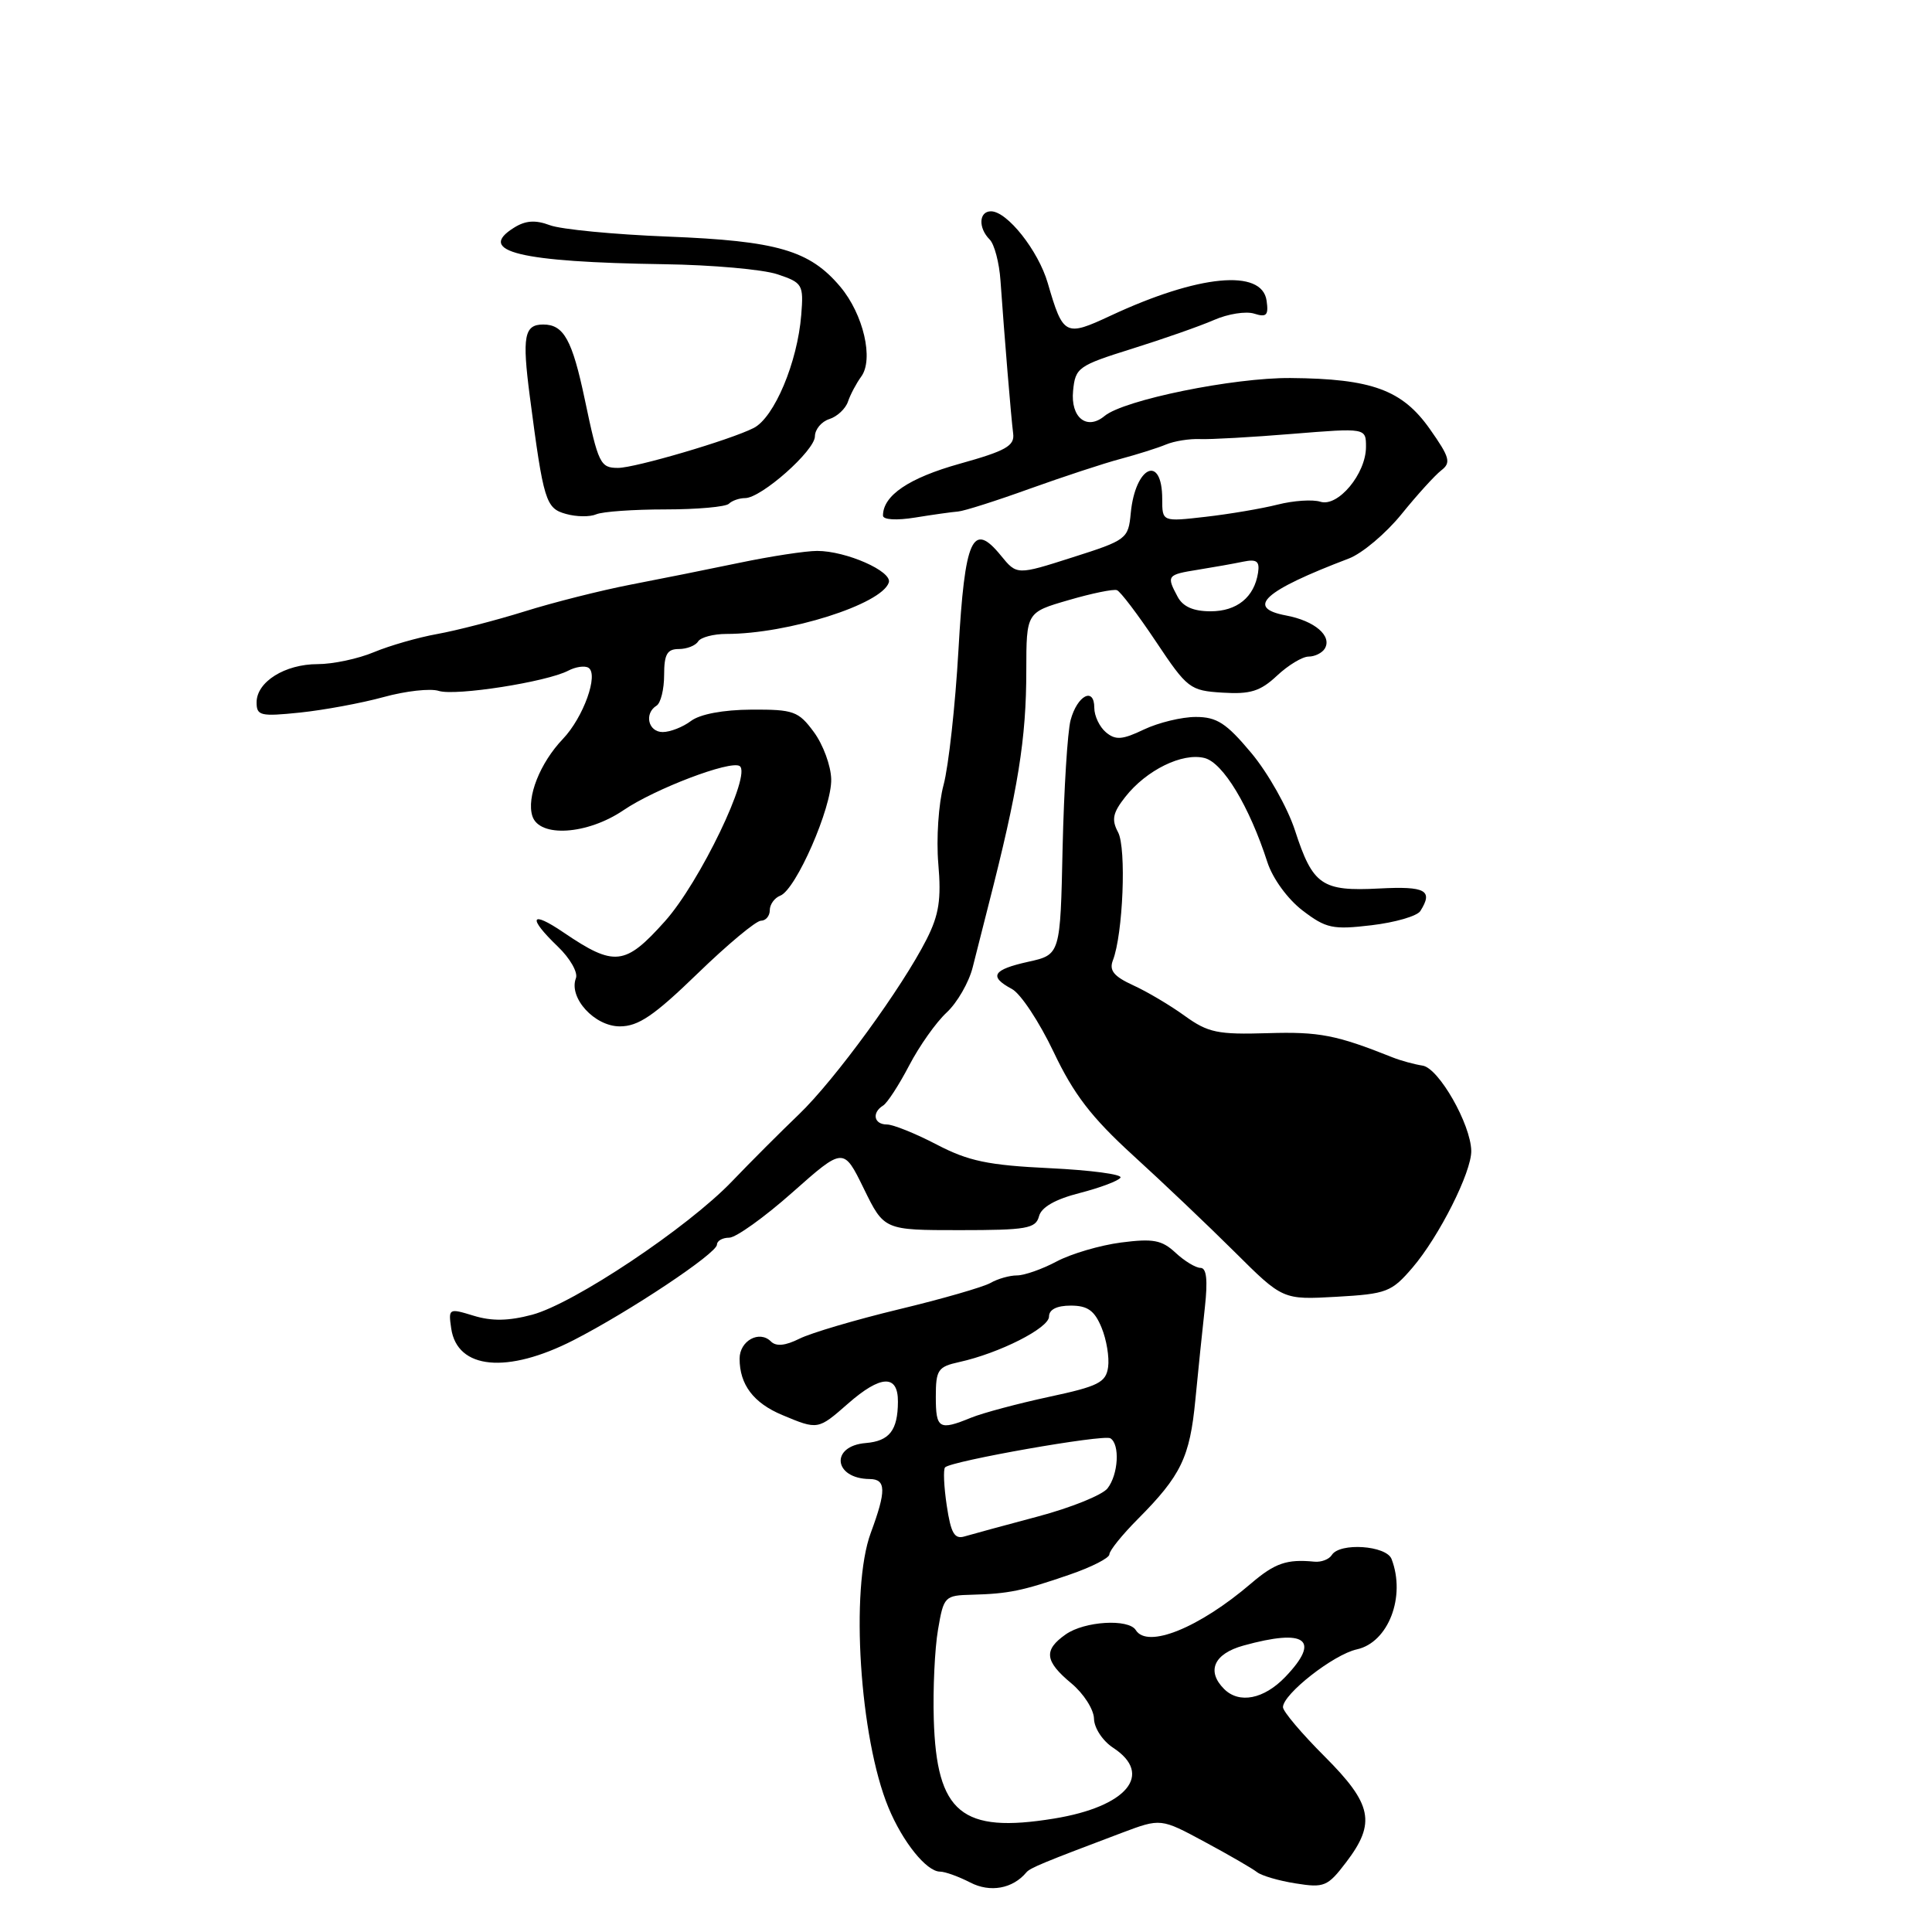 <?xml version="1.0" encoding="UTF-8" standalone="no"?>
<!DOCTYPE svg PUBLIC "-//W3C//DTD SVG 1.1//EN" "http://www.w3.org/Graphics/SVG/1.1/DTD/svg11.dtd" >
<svg xmlns="http://www.w3.org/2000/svg" xmlns:xlink="http://www.w3.org/1999/xlink" version="1.1" viewBox="0 0 256 256">
 <g >
 <path fill="currentColor"
d=" M 136.00 248.10 C 136.49 247.51 138.25 246.78 148.65 242.86 C 153.81 240.92 153.81 240.92 159.65 244.07 C 162.87 245.80 165.97 247.60 166.55 248.06 C 167.13 248.53 169.43 249.21 171.67 249.56 C 175.46 250.17 175.92 249.98 178.37 246.76 C 182.35 241.54 181.84 239.06 175.50 232.72 C 172.47 229.69 170.00 226.77 170.00 226.21 C 170.00 224.48 176.71 219.22 179.79 218.55 C 183.97 217.63 186.30 211.56 184.39 206.58 C 183.70 204.78 177.51 204.36 176.47 206.05 C 176.11 206.62 175.08 207.02 174.16 206.93 C 170.51 206.57 168.93 207.12 165.78 209.81 C 158.89 215.71 152.04 218.48 150.50 216.00 C 149.55 214.46 143.71 214.81 141.22 216.56 C 138.25 218.64 138.42 220.11 141.96 223.05 C 143.58 224.40 144.93 226.50 144.96 227.73 C 144.98 228.97 146.11 230.68 147.50 231.59 C 152.89 235.12 149.32 239.40 139.66 240.97 C 127.41 242.97 124.10 240.23 123.73 227.80 C 123.61 223.79 123.86 218.45 124.29 215.95 C 125.04 211.53 125.17 211.40 128.78 211.31 C 133.65 211.18 135.46 210.81 141.75 208.64 C 144.64 207.65 147.00 206.44 147.00 205.96 C 147.00 205.47 148.69 203.37 150.76 201.29 C 156.49 195.53 157.66 193.11 158.39 185.50 C 158.76 181.65 159.33 176.14 159.65 173.25 C 160.05 169.61 159.88 168.00 159.07 168.00 C 158.44 168.00 156.95 167.10 155.76 165.99 C 153.95 164.31 152.80 164.09 148.55 164.64 C 145.77 165.00 141.93 166.13 140.01 167.15 C 138.10 168.17 135.73 169.00 134.75 169.00 C 133.77 169.00 132.19 169.45 131.24 170.00 C 130.28 170.54 124.82 172.12 119.11 173.49 C 113.39 174.87 107.46 176.62 105.94 177.38 C 104.06 178.32 102.84 178.44 102.15 177.75 C 100.62 176.22 98.00 177.66 98.00 180.03 C 98.00 183.47 99.85 185.91 103.66 187.50 C 108.38 189.48 108.39 189.47 112.35 186.00 C 116.71 182.17 119.01 182.08 118.98 185.75 C 118.96 189.53 117.85 190.95 114.72 191.21 C 109.97 191.60 110.45 195.94 115.25 195.98 C 117.42 196.00 117.45 197.53 115.38 203.12 C 112.64 210.55 113.91 230.29 117.72 239.50 C 119.60 244.06 122.77 248.00 124.56 248.00 C 125.23 248.00 127.02 248.65 128.56 249.44 C 131.19 250.81 134.19 250.27 136.00 248.10 Z  M 76.00 177.58 C 83.40 173.79 95.00 166.07 95.00 164.92 C 95.00 164.42 95.73 164.00 96.62 164.00 C 97.51 164.00 101.28 161.30 105.00 158.00 C 111.77 152.00 111.77 152.00 114.46 157.50 C 117.15 163.00 117.15 163.00 127.17 163.00 C 136.03 163.00 137.24 162.79 137.67 161.17 C 137.98 159.96 139.82 158.91 143.07 158.08 C 145.78 157.38 148.21 156.47 148.47 156.04 C 148.74 155.61 144.51 155.05 139.08 154.79 C 130.91 154.40 128.32 153.85 124.12 151.66 C 121.32 150.20 118.35 149.00 117.52 149.00 C 115.80 149.00 115.48 147.44 117.02 146.49 C 117.58 146.14 119.13 143.75 120.47 141.18 C 121.81 138.61 124.04 135.45 125.44 134.16 C 126.83 132.87 128.39 130.17 128.89 128.16 C 129.39 126.15 130.33 122.47 130.96 120.00 C 134.92 104.56 135.99 97.92 135.99 88.82 C 136.00 81.14 136.00 81.14 141.59 79.52 C 144.66 78.62 147.55 78.03 148.00 78.20 C 148.45 78.36 150.77 81.42 153.16 85.00 C 157.33 91.25 157.67 91.51 162.00 91.78 C 165.67 92.01 167.00 91.60 169.21 89.53 C 170.69 88.14 172.58 87.00 173.40 87.00 C 174.21 87.00 175.17 86.53 175.53 85.96 C 176.56 84.28 174.21 82.26 170.39 81.55 C 164.99 80.53 167.46 78.29 178.72 74.01 C 180.49 73.34 183.63 70.69 185.70 68.14 C 187.76 65.59 190.14 62.97 190.97 62.33 C 192.30 61.31 192.11 60.61 189.47 56.86 C 185.81 51.66 181.78 50.18 171.00 50.09 C 163.44 50.03 148.92 52.99 146.36 55.12 C 144.01 57.07 141.84 55.33 142.19 51.78 C 142.49 48.71 142.85 48.45 150.00 46.21 C 154.12 44.92 159.01 43.21 160.86 42.40 C 162.70 41.59 165.10 41.21 166.19 41.56 C 167.82 42.08 168.11 41.78 167.83 39.84 C 167.23 35.58 158.81 36.39 147.16 41.83 C 141.14 44.64 140.87 44.50 138.83 37.50 C 137.58 33.21 133.46 28.00 131.31 28.00 C 129.70 28.00 129.60 30.20 131.14 31.74 C 131.76 32.36 132.41 34.82 132.57 37.19 C 133.08 44.45 133.98 55.39 134.25 57.45 C 134.46 59.08 133.29 59.74 127.16 61.45 C 120.44 63.33 117.00 65.65 117.00 68.32 C 117.00 68.87 118.78 68.98 121.25 68.58 C 123.59 68.20 126.15 67.84 126.94 67.78 C 127.74 67.72 132.01 66.36 136.44 64.76 C 140.88 63.17 146.30 61.38 148.50 60.80 C 150.70 60.21 153.40 59.36 154.50 58.90 C 155.60 58.44 157.62 58.12 159.00 58.18 C 160.38 58.24 165.89 57.93 171.25 57.49 C 181.00 56.70 181.00 56.70 181.00 59.22 C 181.00 62.77 177.29 67.23 174.95 66.48 C 173.93 66.16 171.39 66.33 169.30 66.86 C 167.21 67.39 162.91 68.12 159.75 68.48 C 154.00 69.14 154.00 69.14 154.00 66.13 C 154.00 60.13 150.43 61.74 149.83 68.00 C 149.51 71.40 149.29 71.57 142.12 73.85 C 134.74 76.21 134.74 76.21 132.62 73.61 C 128.87 69.01 127.84 71.29 127.00 86.13 C 126.58 93.49 125.69 101.53 125.03 104.00 C 124.36 106.47 124.05 111.17 124.33 114.44 C 124.74 119.16 124.42 121.22 122.79 124.44 C 119.55 130.85 110.61 143.11 105.85 147.67 C 103.46 149.96 99.47 153.95 97.00 156.53 C 91.12 162.67 76.05 172.73 70.51 174.21 C 67.39 175.04 65.17 175.08 62.76 174.34 C 59.46 173.33 59.40 173.36 59.79 176.04 C 60.59 181.45 67.20 182.08 76.00 177.58 Z  M 187.17 167.96 C 190.70 163.83 194.99 155.30 194.95 152.50 C 194.89 148.98 190.64 141.52 188.50 141.20 C 187.40 141.03 185.60 140.54 184.50 140.10 C 177.09 137.14 174.80 136.69 167.99 136.90 C 161.36 137.10 160.08 136.84 156.99 134.61 C 155.07 133.22 151.99 131.39 150.14 130.55 C 147.59 129.38 146.95 128.59 147.46 127.26 C 148.81 123.79 149.27 112.37 148.15 110.28 C 147.26 108.61 147.44 107.71 149.11 105.59 C 151.90 102.04 156.67 99.70 159.60 100.44 C 162.05 101.05 165.54 106.82 167.94 114.26 C 168.65 116.43 170.62 119.13 172.60 120.65 C 175.71 123.02 176.59 123.21 181.73 122.60 C 184.86 122.23 187.77 121.39 188.20 120.72 C 189.94 117.97 188.91 117.41 182.75 117.73 C 175.15 118.13 173.95 117.30 171.59 110.03 C 170.61 107.02 168.01 102.41 165.81 99.78 C 162.49 95.81 161.24 95.00 158.44 95.00 C 156.59 95.00 153.50 95.75 151.58 96.66 C 148.72 98.03 147.82 98.10 146.55 97.04 C 145.70 96.33 145.00 94.87 145.00 93.79 C 145.00 90.96 142.74 92.14 141.86 95.42 C 141.45 96.96 140.98 104.58 140.80 112.36 C 140.50 126.50 140.50 126.50 136.25 127.44 C 131.52 128.49 130.99 129.39 134.09 131.05 C 135.24 131.66 137.72 135.42 139.61 139.39 C 142.27 145.00 144.62 148.05 150.10 153.06 C 153.99 156.60 160.05 162.36 163.57 165.86 C 169.97 172.23 169.97 172.23 177.09 171.83 C 183.76 171.45 184.39 171.20 187.17 167.96 Z  M 92.43 129.00 C 96.40 125.15 100.18 122.00 100.83 122.00 C 101.47 122.00 102.00 121.37 102.00 120.61 C 102.00 119.84 102.63 118.97 103.39 118.68 C 105.47 117.88 110.23 106.99 110.14 103.25 C 110.10 101.46 109.06 98.65 107.84 97.00 C 105.80 94.23 105.15 94.00 99.56 94.03 C 95.82 94.05 92.76 94.63 91.56 95.53 C 90.49 96.34 88.80 97.00 87.81 97.00 C 85.89 97.00 85.32 94.54 87.00 93.50 C 87.55 93.16 88.00 91.33 88.00 89.44 C 88.00 86.70 88.40 86.00 89.94 86.00 C 91.01 86.00 92.16 85.55 92.50 85.00 C 92.84 84.45 94.53 84.00 96.25 84.00 C 104.42 84.00 116.81 80.08 117.77 77.19 C 118.26 75.71 112.12 73.00 108.28 73.00 C 106.75 73.00 102.12 73.71 98.00 74.57 C 93.88 75.43 87.35 76.74 83.50 77.48 C 79.65 78.23 73.35 79.81 69.50 81.02 C 65.65 82.22 60.44 83.56 57.93 84.01 C 55.42 84.46 51.65 85.54 49.56 86.41 C 47.47 87.29 44.11 88.00 42.10 88.00 C 37.75 88.00 34.00 90.35 34.00 93.07 C 34.00 94.84 34.51 94.96 39.75 94.42 C 42.91 94.09 47.89 93.17 50.81 92.37 C 53.74 91.56 57.04 91.19 58.14 91.55 C 60.36 92.25 72.44 90.36 75.29 88.87 C 76.28 88.35 77.48 88.18 77.97 88.48 C 79.36 89.34 77.31 95.06 74.58 97.92 C 71.55 101.10 69.75 105.65 70.54 108.13 C 71.46 111.02 77.82 110.61 82.61 107.36 C 86.80 104.51 96.75 100.73 98.00 101.50 C 99.65 102.52 92.72 116.93 88.10 122.08 C 82.83 127.97 81.42 128.13 74.68 123.56 C 70.27 120.56 69.87 121.54 73.92 125.43 C 75.53 126.97 76.61 128.86 76.31 129.62 C 75.32 132.21 78.78 136.00 82.13 136.00 C 84.59 136.00 86.66 134.59 92.43 129.00 Z  M 88.17 67.50 C 92.38 67.50 96.17 67.16 96.58 66.75 C 97.00 66.34 97.96 66.00 98.73 66.00 C 100.87 66.00 107.96 59.72 107.98 57.82 C 107.99 56.89 108.85 55.86 109.89 55.53 C 110.93 55.20 112.04 54.16 112.36 53.22 C 112.68 52.27 113.47 50.79 114.11 49.91 C 115.80 47.63 114.41 41.64 111.34 37.99 C 107.28 33.17 102.99 31.92 88.50 31.35 C 81.35 31.07 74.31 30.39 72.86 29.84 C 70.94 29.12 69.64 29.21 68.11 30.17 C 63.05 33.32 68.84 34.73 88.00 35.01 C 94.33 35.10 101.08 35.70 103.00 36.34 C 106.35 37.46 106.49 37.70 106.17 41.72 C 105.67 48.01 102.60 55.31 99.87 56.71 C 96.77 58.29 84.16 62.00 81.89 62.00 C 79.54 62.00 79.28 61.46 77.49 52.94 C 75.82 45.02 74.70 43.00 71.98 43.00 C 69.46 43.00 69.17 44.58 70.20 52.50 C 72.02 66.43 72.31 67.36 75.00 68.10 C 76.38 68.49 78.17 68.51 79.00 68.15 C 79.83 67.79 83.95 67.50 88.17 67.50 Z  M 162.20 223.80 C 159.83 221.43 160.85 219.13 164.75 218.05 C 173.04 215.75 175.05 217.25 170.31 222.20 C 167.48 225.15 164.20 225.80 162.20 223.80 Z  M 125.45 199.50 C 125.07 196.97 124.97 194.69 125.23 194.43 C 126.09 193.58 146.24 190.03 147.13 190.58 C 148.42 191.37 148.19 195.38 146.75 197.22 C 146.06 198.10 141.90 199.78 137.50 200.95 C 133.10 202.12 128.74 203.31 127.82 203.58 C 126.47 203.99 126.00 203.17 125.45 199.50 Z  M 124.00 185.08 C 124.00 181.51 124.28 181.10 127.10 180.48 C 132.41 179.31 139.00 175.98 139.00 174.45 C 139.00 173.52 140.03 173.00 141.88 173.00 C 144.11 173.00 145.03 173.65 145.96 175.91 C 146.62 177.50 147.01 179.86 146.83 181.15 C 146.54 183.19 145.54 183.69 139.00 185.09 C 134.88 185.98 130.23 187.22 128.68 187.85 C 124.43 189.59 124.00 189.33 124.00 185.08 Z  M 156.04 79.07 C 154.54 76.27 154.63 76.15 158.75 75.49 C 160.81 75.16 163.51 74.68 164.75 74.42 C 166.52 74.06 166.93 74.37 166.70 75.88 C 166.20 79.13 163.91 81.00 160.41 81.00 C 158.13 81.00 156.74 80.39 156.04 79.07 Z "/>
</g>
</svg>